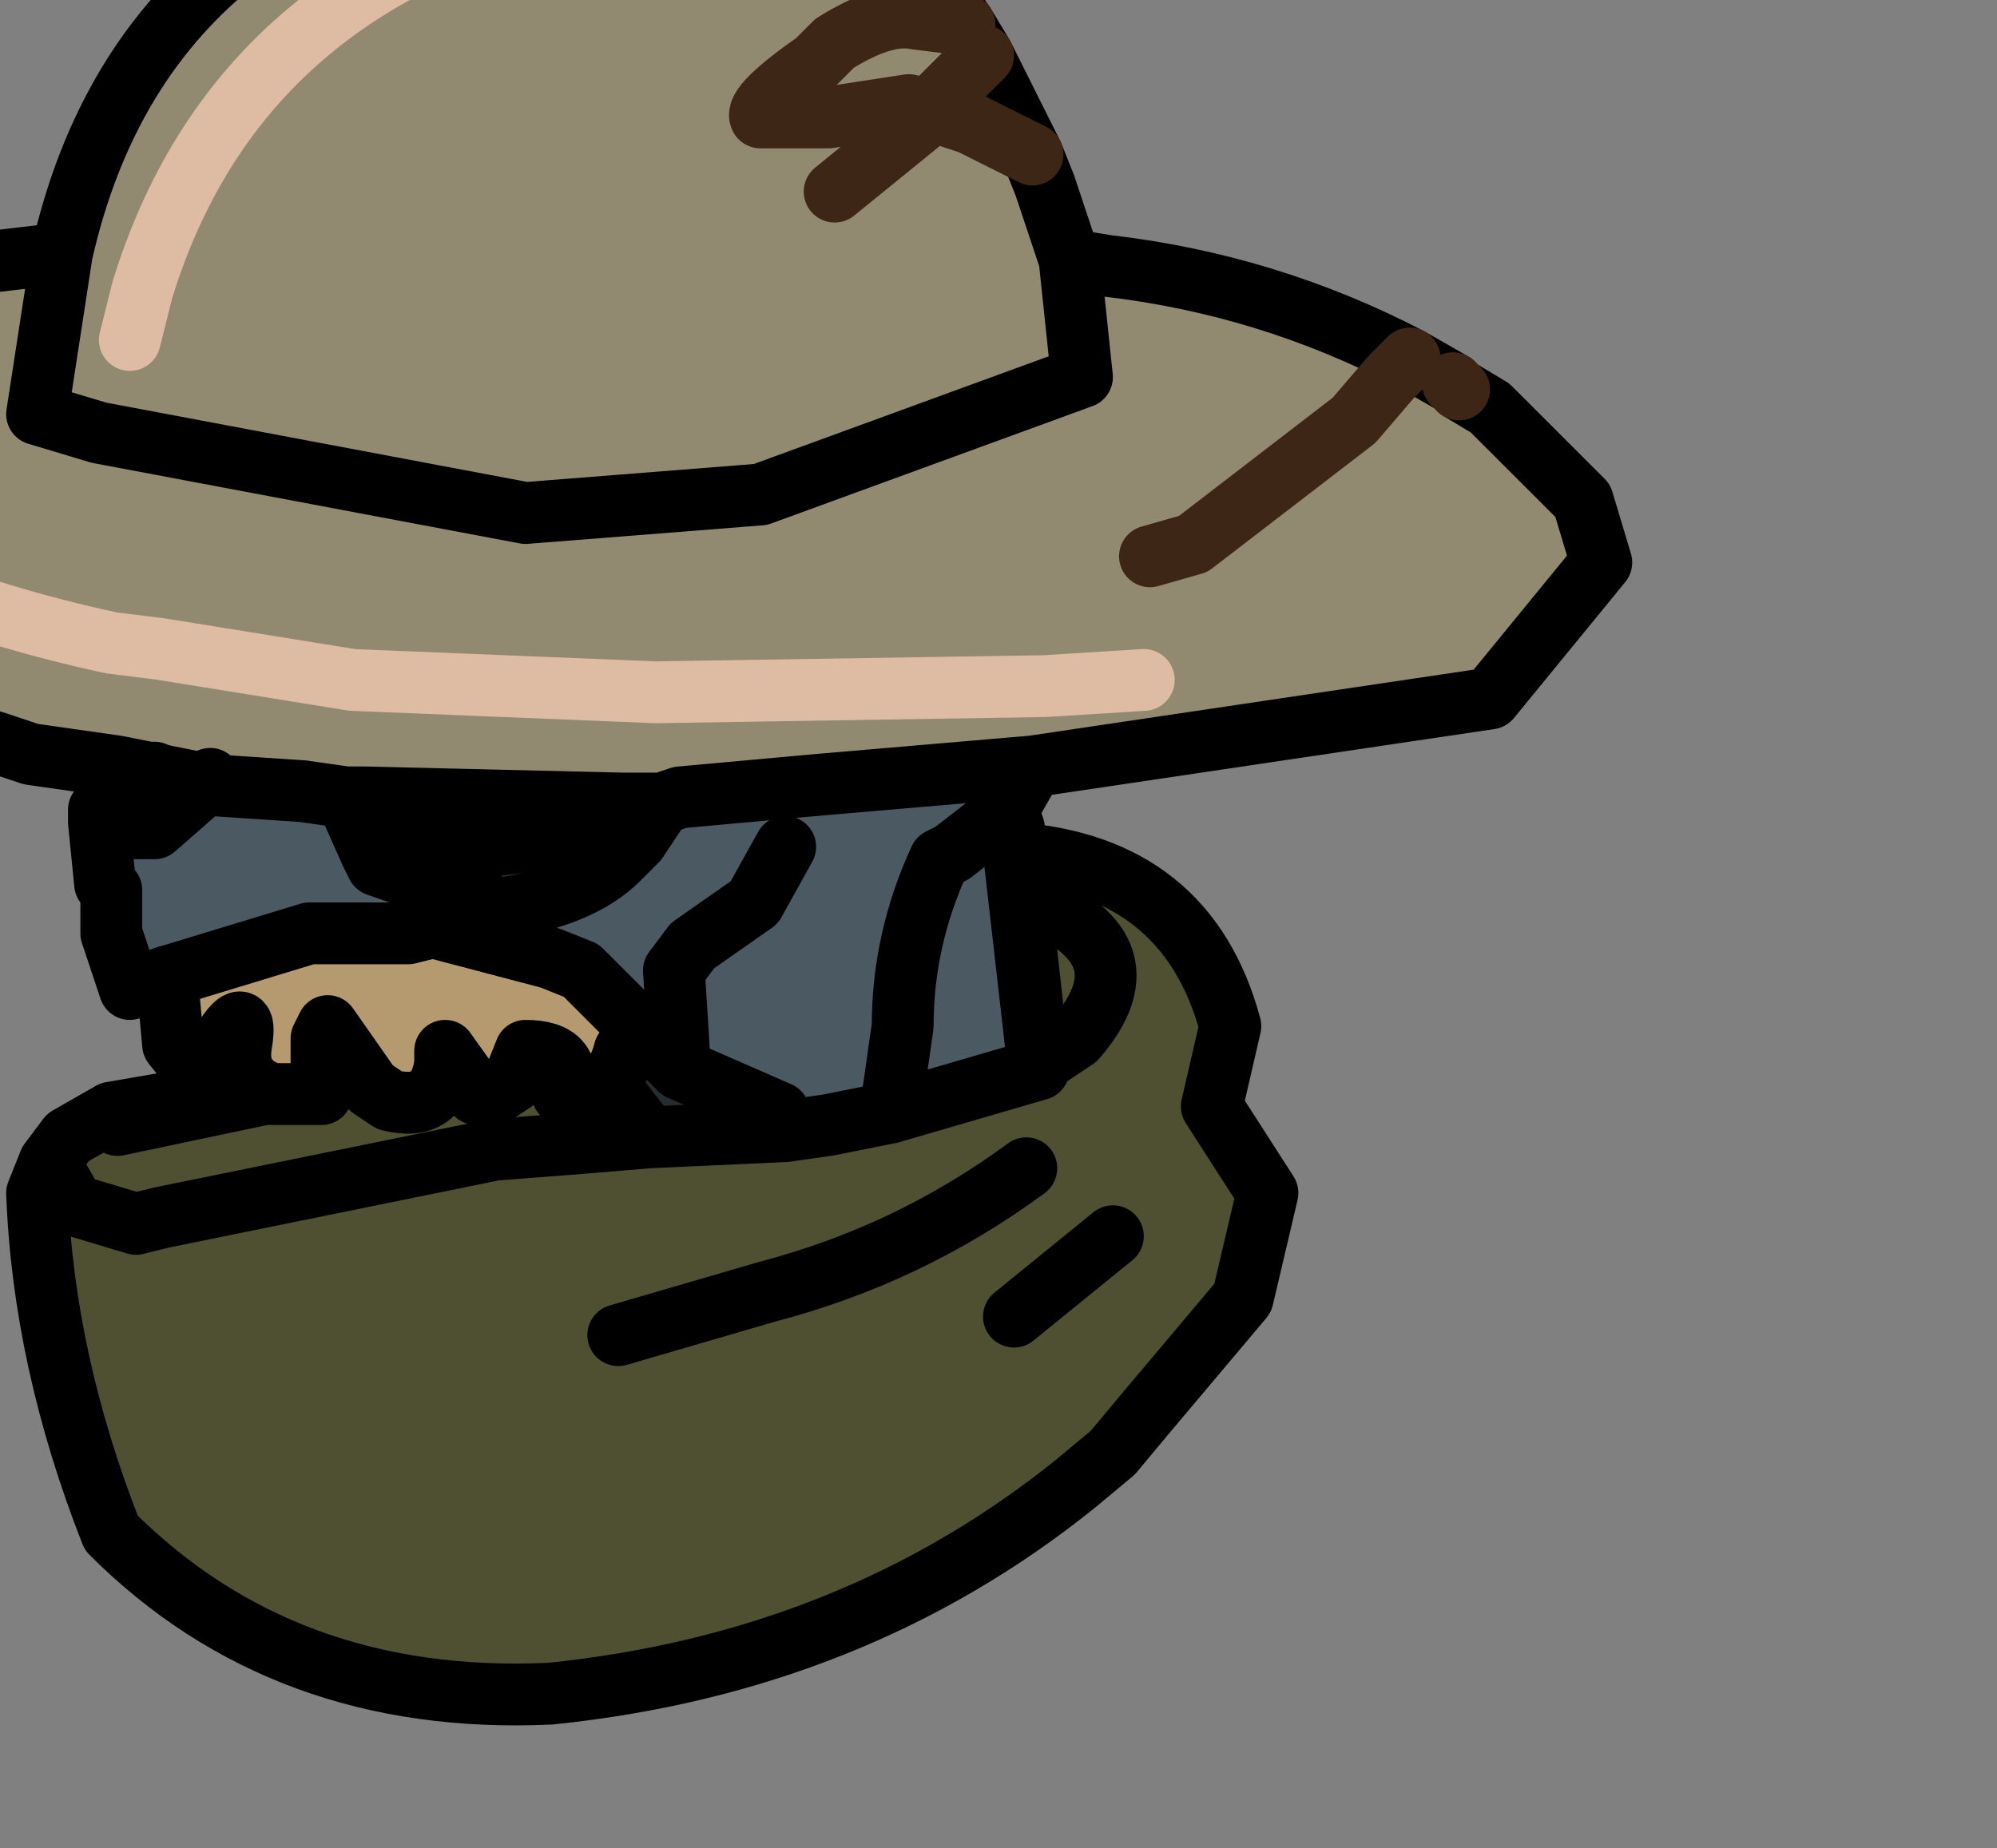 <?xml version="1.0" encoding="UTF-8" standalone="no"?>
<svg xmlns:xlink="http://www.w3.org/1999/xlink" height="14.95px" width="16.15px" xmlns="http://www.w3.org/2000/svg">
  <rect width="100%" height="100%" fill="#808080" stroke="none"/>
  <g transform="matrix(1.0, 0.0, 0.0, 1.0, 0.0, 0.0)">
    <path d="M8.35 6.2 L8.15 6.55 8.2 6.7 8.2 6.9 8.4 8.65 7.2 9.0 6.7 9.1 6.35 9.15 6.3 9.0 5.5 8.65 5.3 8.45 5.15 8.3 4.7 7.85 4.45 7.75 3.5 7.5 3.3 7.55 2.75 7.55 2.5 7.55 1.35 7.9 1.05 8.0 0.9 7.55 0.9 7.2 0.85 7.15 0.8 6.65 1.1 6.7 1.25 6.7 1.65 6.35 1.7 6.35 1.7 6.3 2.45 6.4 2.8 6.45 3.0 6.9 3.05 7.0 4.05 7.35 Q4.7 7.25 5.0 6.95 L5.15 6.8 5.35 6.5 5.5 6.45 6.6 6.35 8.35 6.2 M1.7 6.35 L2.45 6.4 1.7 6.35 M7.2 9.0 L7.3 8.3 Q7.3 7.6 7.6 6.95 L7.7 6.9 8.15 6.55 7.7 6.9 7.6 6.95 Q7.3 7.6 7.3 8.3 L7.2 9.0 M6.35 6.85 L6.1 7.3 5.6 7.65 5.45 7.85 5.5 8.65 5.45 7.85 5.6 7.65 6.1 7.3 6.35 6.85" fill="#4b5963" fill-rule="evenodd" stroke="none"/>
    <path d="M0.9 6.4 L0.95 6.2 1.2 6.25 0.9 6.4 M5.05 6.5 L4.8 6.6 4.75 6.65 4.3 6.8 3.9 6.85 Q3.35 6.75 2.95 6.45 L5.05 6.5 M1.25 6.25 L1.2 6.25 0.95 6.2 1.25 6.25" fill="#ffffff" fill-rule="evenodd" stroke="none"/>
    <path d="M0.8 6.65 L0.8 6.55 0.85 6.5 0.9 6.4 1.2 6.25 1.25 6.25 1.7 6.3 1.7 6.35 1.2 6.25 1.7 6.35 1.65 6.35 1.25 6.7 1.1 6.7 0.8 6.65 M2.95 6.45 Q3.35 6.75 3.9 6.85 L4.3 6.8 4.75 6.65 4.8 6.6 5.05 6.5 5.35 6.5 5.15 6.8 5.0 6.95 Q4.7 7.25 4.05 7.35 L3.05 7.0 3.0 6.9 2.8 6.45 2.95 6.45" fill="#233623" fill-rule="evenodd" stroke="none"/>
    <path d="M4.9 8.75 L5.05 8.5 5.25 8.45 5.3 8.45 5.5 8.65 6.3 9.0 6.35 9.15 5.25 9.2 4.9 8.75" fill="#252d30" fill-rule="evenodd" stroke="none"/>
    <path d="M0.5 2.05 Q0.85 0.5 1.95 -0.35 3.35 -1.35 4.8 -1.25 L5.4 -1.2 5.5 -1.2 Q6.95 -1.05 7.8 0.2 L7.95 0.45 8.3 1.15 8.35 1.25 8.45 1.5 8.65 2.1 8.95 2.15 Q10.25 2.3 11.4 2.9 L11.75 3.1 11.8 3.15 12.05 3.3 12.8 4.05 12.95 4.55 12.05 5.65 8.35 6.2 6.6 6.35 5.5 6.45 5.35 6.5 5.05 6.5 2.95 6.45 2.8 6.45 2.45 6.4 1.7 6.3 1.25 6.25 0.95 6.2 0.25 6.0 -0.05 5.95 -0.05 6.0 Q-2.75 5.25 -2.45 4.95 L-3.2 4.05 Q-2.1 2.5 -0.35 2.15 L-0.3 2.2 0.5 2.05 0.3 3.35 0.8 3.5 4.25 4.15 6.15 4.0 8.75 3.05 8.65 2.1 8.75 3.05 6.15 4.0 4.25 4.15 0.8 3.5 0.3 3.35 0.5 2.05 M1.05 2.75 L1.15 2.35 Q1.9 -0.1 4.6 -0.75 4.95 -0.8 5.4 -1.2 4.95 -0.8 4.6 -0.75 1.9 -0.1 1.15 2.35 L1.05 2.75 M7.95 0.45 L7.75 0.65 7.6 0.8 7.55 0.9 7.35 0.85 6.7 0.95 6.15 0.95 Q6.1 0.85 6.6 0.5 L6.75 0.35 Q7.15 0.1 7.4 0.15 L7.8 0.2 7.4 0.15 Q7.15 0.1 6.75 0.35 L6.6 0.5 Q6.1 0.85 6.15 0.95 L6.7 0.95 7.35 0.85 7.55 0.9 7.6 0.8 7.75 0.65 7.95 0.45 M6.75 1.55 L7.55 0.9 7.85 1.0 8.35 1.25 7.85 1.0 7.55 0.9 6.75 1.55 M11.4 2.9 L11.25 3.05 10.95 3.4 9.65 4.4 9.3 4.5 9.65 4.4 10.95 3.4 11.25 3.05 11.4 2.9 M9.25 5.5 L8.45 5.55 5.3 5.6 2.85 5.5 1.3 5.25 0.9 5.2 Q-0.95 4.8 -2.0 4.0 L-1.4 3.15 -0.3 2.2 -1.4 3.15 -2.0 4.0 Q-0.95 4.8 0.9 5.2 L1.3 5.25 2.85 5.5 5.3 5.6 8.45 5.55 9.25 5.5" fill="#918970" fill-rule="evenodd" stroke="none"/>
    <path d="M8.2 6.9 Q9.6 7.0 9.95 8.3 L9.8 8.95 10.25 9.65 10.05 10.5 9.25 11.45 9.0 11.75 8.7 12.0 Q6.9 13.45 4.45 13.7 2.3 13.8 0.9 12.4 0.35 11.0 0.3 9.65 L0.4 9.4 0.55 9.2 0.9 9.0 0.95 9.1 3.8 8.5 4.6 8.35 4.9 8.75 5.25 9.2 4.65 9.25 4.0 9.3 1.3 9.85 1.1 9.9 0.6 9.75 0.4 9.4 0.6 9.75 1.1 9.9 1.3 9.85 4.0 9.3 4.65 9.25 5.25 9.2 6.35 9.15 6.7 9.1 7.2 9.0 8.4 8.65 8.4 8.6 8.25 7.25 8.2 6.9 M8.25 7.25 Q9.35 7.65 8.7 8.4 L8.4 8.6 8.7 8.4 Q9.35 7.65 8.25 7.25 M5.0 10.8 L6.2 10.45 Q7.35 10.15 8.3 9.45 7.35 10.15 6.2 10.45 L5.0 10.8 M8.2 10.65 L9.0 10.0 8.2 10.65" fill="#4f4f31" fill-rule="evenodd" stroke="none"/>
    <path d="M0.5 2.05 Q0.85 0.5 1.95 -0.35 3.35 -1.35 4.8 -1.25 L5.4 -1.2 5.5 -1.2 Q6.95 -1.05 7.8 0.2 L7.95 0.45 8.3 1.15 8.35 1.25 8.45 1.5 8.65 2.1 8.95 2.15 Q10.25 2.3 11.4 2.9 L11.75 3.1 M11.8 3.15 L12.05 3.3 12.8 4.05 12.95 4.55 12.05 5.65 8.35 6.2 8.15 6.55 8.2 6.7 8.2 6.9 Q9.6 7.0 9.95 8.3 L9.8 8.95 10.25 9.65 10.05 10.5 9.25 11.45 9.0 11.75 8.7 12.0 Q6.9 13.45 4.45 13.7 2.3 13.8 0.9 12.4 0.35 11.0 0.3 9.65 L0.4 9.4 0.55 9.2 0.9 9.0 3.8 8.5 4.6 8.35 4.9 8.75 5.25 9.2 4.65 9.25 4.0 9.3 1.3 9.85 1.1 9.9 0.6 9.75 0.4 9.4 M1.35 7.9 L1.05 8.0 0.9 7.55 0.9 7.2 0.85 7.15 0.8 6.65 0.8 6.55 0.85 6.5 0.9 6.4 0.95 6.2 0.25 6.1 -0.05 6.0 Q-2.75 5.25 -2.45 4.95 L-3.2 4.05 Q-2.1 2.5 -0.35 2.15 L0.5 2.05 0.3 3.35 0.8 3.5 4.25 4.15 6.15 4.0 8.75 3.05 8.65 2.1 M5.05 6.5 L4.8 6.6 4.75 6.65 4.3 6.8 3.9 6.85 Q3.35 6.75 2.95 6.45 L2.8 6.45 3.0 6.9 3.05 7.0 4.05 7.35 Q4.7 7.25 5.0 6.95 L5.15 6.8 5.35 6.5 5.05 6.5 2.95 6.45 M2.45 6.4 L1.7 6.35 1.65 6.35 1.25 6.7 1.1 6.7 0.8 6.65 M1.7 6.35 L1.7 6.3 M1.25 6.25 L1.2 6.25 1.7 6.35 M2.45 6.4 L2.8 6.45 M0.95 6.2 L1.2 6.25 0.9 6.4 M0.95 9.1 L3.8 8.5 M8.4 8.65 L8.4 8.6 8.25 7.25 8.2 6.9 8.4 8.65 7.2 9.0 6.7 9.1 6.35 9.15 5.25 9.2 M8.15 6.55 L7.7 6.9 7.6 6.95 Q7.3 7.6 7.3 8.3 L7.2 9.0 M8.4 8.6 L8.7 8.4 Q9.35 7.65 8.25 7.25 M8.35 6.2 L6.6 6.35 5.5 6.45 5.35 6.5 M5.5 8.65 L5.45 7.85 5.6 7.65 6.1 7.3 6.35 6.85 M5.3 8.45 L5.5 8.65 6.3 9.0 6.35 9.15 M9.0 10.0 L8.2 10.65 M8.3 9.45 Q7.35 10.15 6.2 10.45 L5.0 10.8" fill="none" stroke="#000000" stroke-linecap="round" stroke-linejoin="round" stroke-width="0.5"/>
    <path d="M5.4 -1.2 Q4.95 -0.8 4.6 -0.75 1.9 -0.1 1.15 2.35 L1.05 2.75 M-0.3 2.2 L-1.4 3.15 -2.0 4.0 Q-0.95 4.8 0.9 5.2 L1.3 5.25 2.85 5.5 5.3 5.6 8.45 5.55 9.25 5.5" fill="none" stroke="#ddbca3" stroke-linecap="round" stroke-linejoin="round" stroke-width="0.5"/>
    <path d="M11.75 3.1 L11.8 3.15 M9.3 4.5 L9.65 4.4 10.95 3.4 11.25 3.05 11.4 2.9 M8.35 1.25 L7.85 1.0 7.55 0.9 6.75 1.55 M7.8 0.2 L7.4 0.15 Q7.15 0.1 6.75 0.35 L6.6 0.5 Q6.1 0.85 6.15 0.95 L6.7 0.95 7.35 0.85 7.55 0.9 7.6 0.8 7.75 0.65 7.95 0.45" fill="none" stroke="#3e2617" stroke-linecap="round" stroke-linejoin="round" stroke-width="0.5"/>
    <path d="M3.5 7.5 L4.45 7.75 4.7 7.85 5.15 8.3 5.3 8.45 5.25 8.45 5.05 8.5 Q4.95 8.9 4.55 8.85 4.65 8.5 4.25 8.5 L4.15 8.75 4.0 8.85 3.85 8.85 3.6 8.5 3.6 8.6 Q3.55 9.0 3.15 8.9 L3.0 8.8 2.65 8.3 2.6 8.4 2.6 8.85 2.2 8.85 Q1.9 8.75 1.95 8.45 2.0 8.15 1.85 8.35 L1.6 8.7 1.4 8.45 1.35 7.9 2.5 7.55 2.75 7.55 3.3 7.55 3.5 7.5" fill="#b49a6e" fill-rule="evenodd" stroke="none"/>
    <path d="M3.5 7.5 L4.45 7.75 4.7 7.85 5.15 8.3 5.3 8.45 5.25 8.45 5.05 8.5 Q4.95 8.9 4.55 8.85 4.65 8.5 4.25 8.5 L4.15 8.75 4.0 8.85 3.85 8.85 3.6 8.5 3.6 8.6 Q3.55 9.0 3.15 8.9 L3.0 8.8 2.65 8.3 2.6 8.4 2.6 8.85 2.2 8.85 Q1.9 8.75 1.95 8.45 2.0 8.15 1.85 8.35 L1.6 8.7 1.4 8.45 1.35 7.9 2.5 7.55 2.75 7.55 3.3 7.55 3.5 7.5 Z" fill="none" stroke="#000000" stroke-linecap="round" stroke-linejoin="round" stroke-width="0.5"/>
  </g>
</svg>
